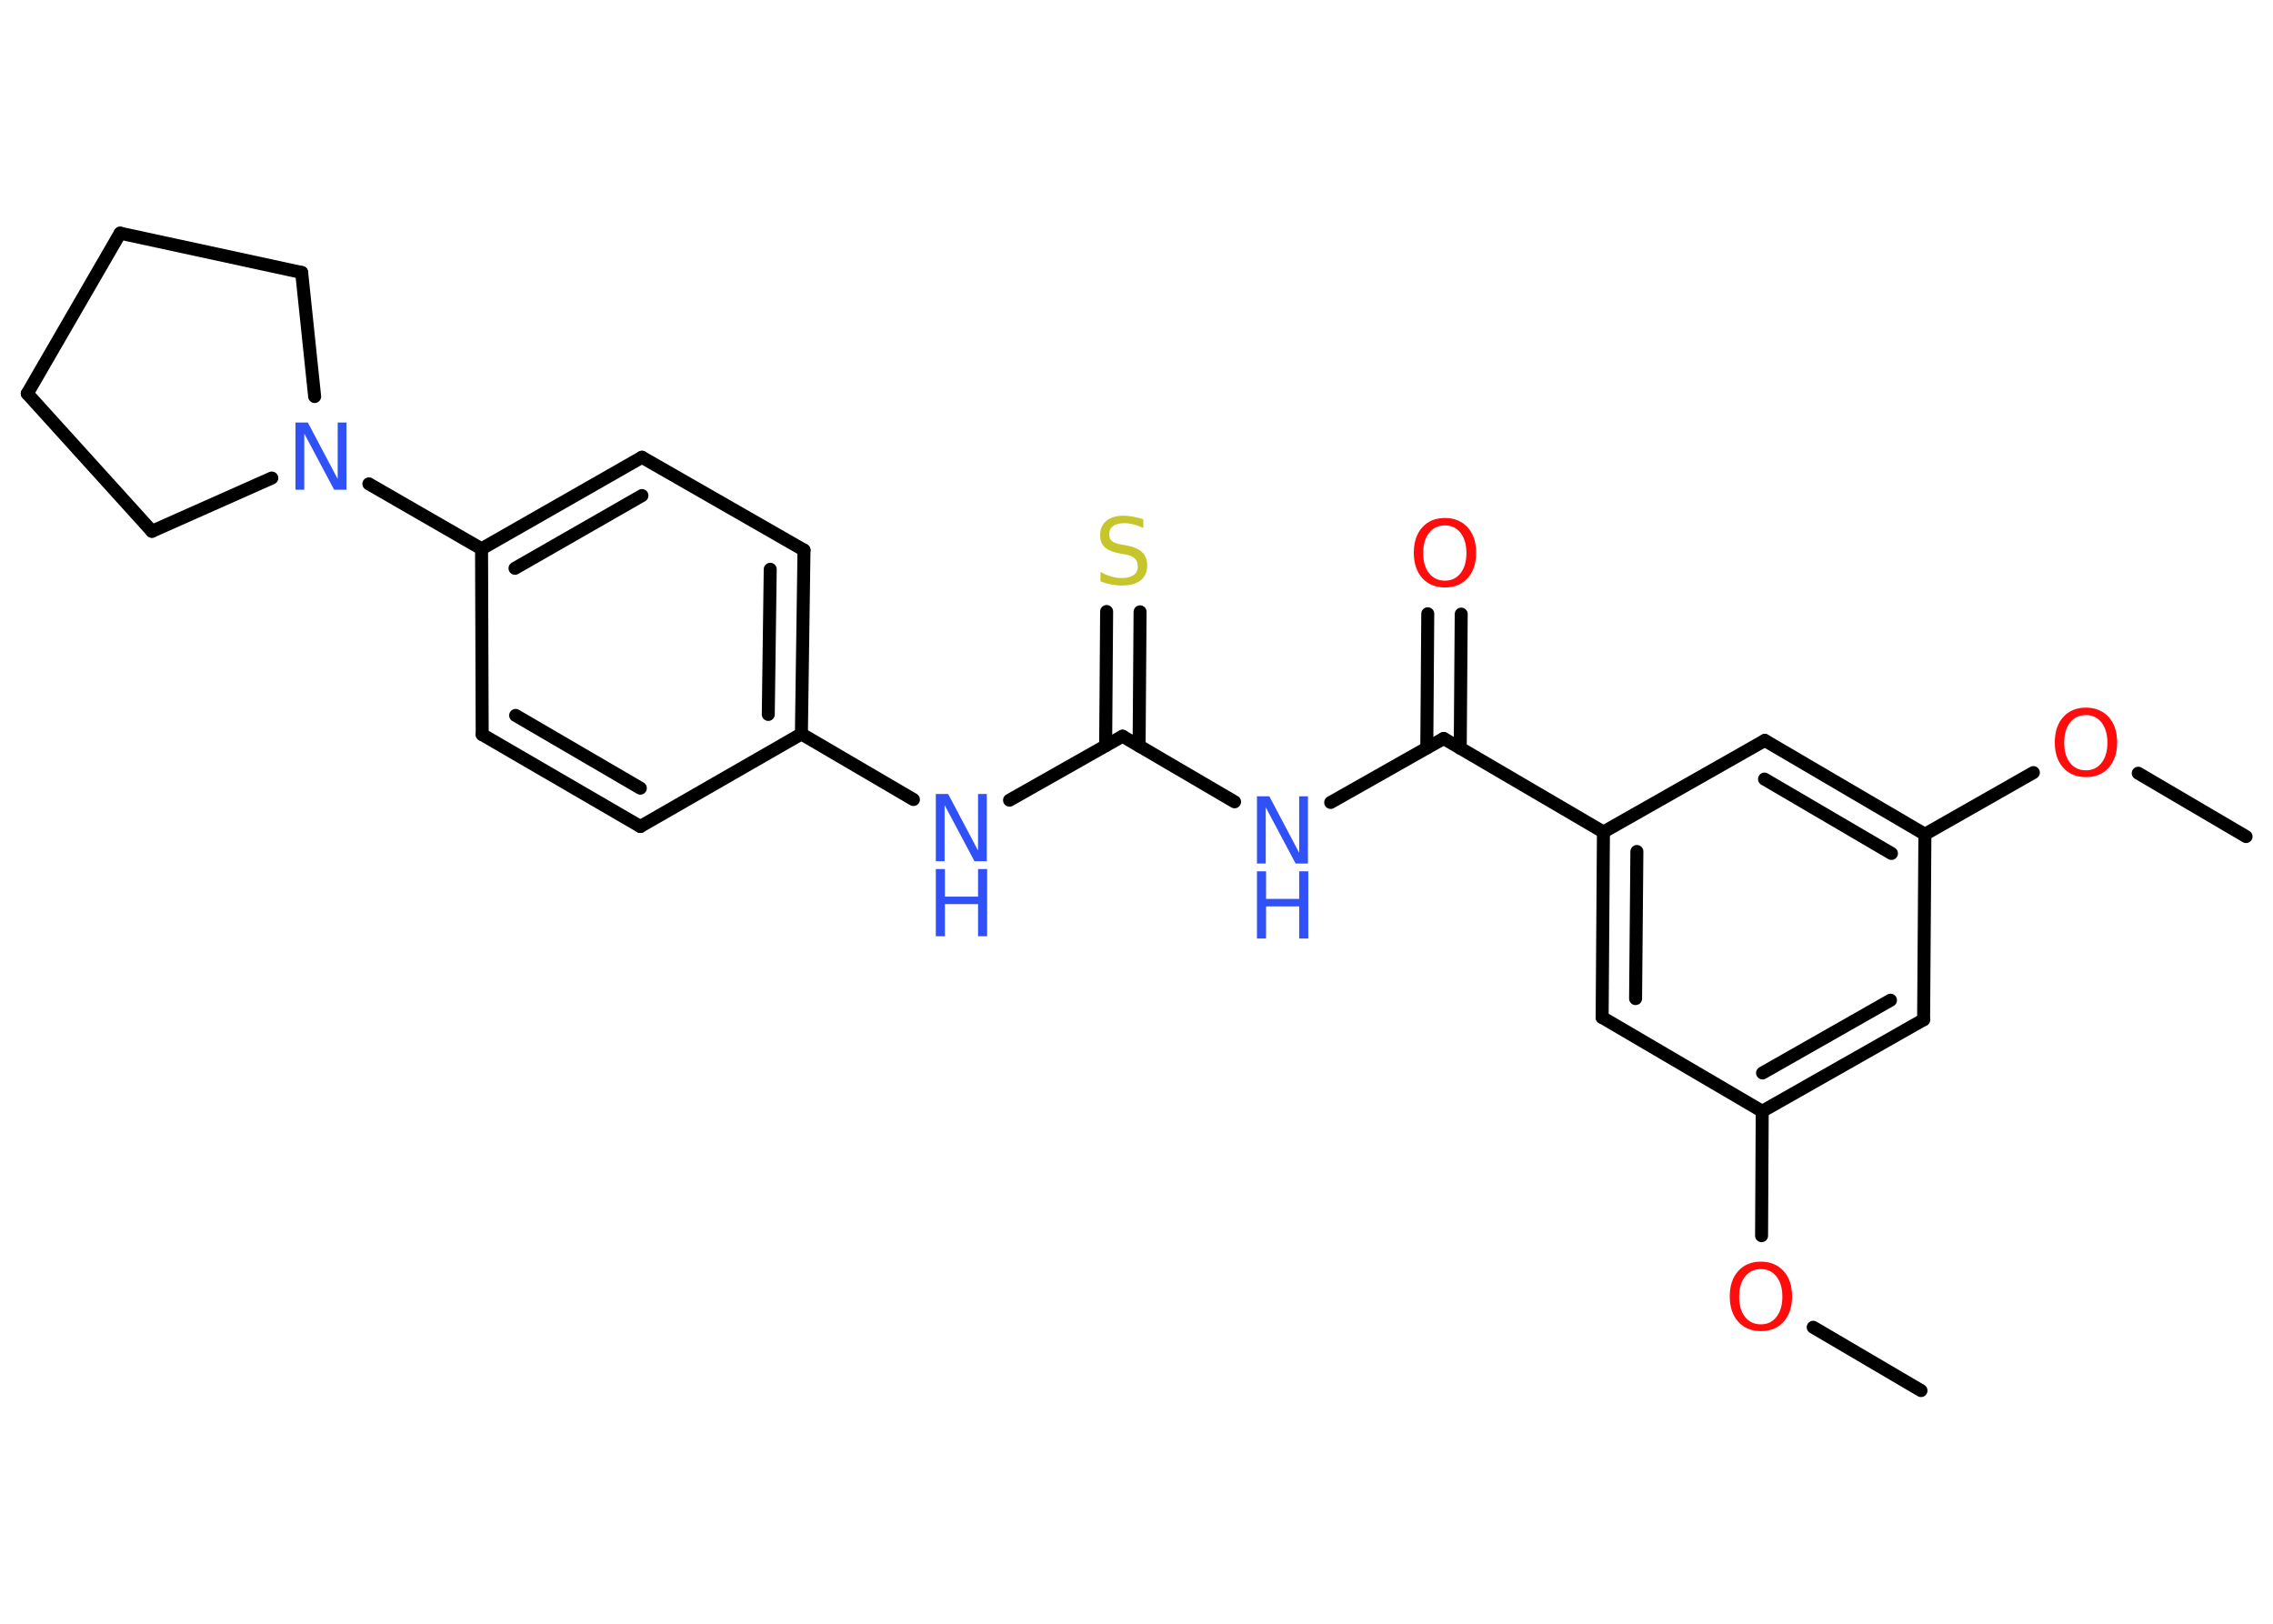 <?xml version='1.0' encoding='UTF-8'?>
<!DOCTYPE svg PUBLIC "-//W3C//DTD SVG 1.1//EN" "http://www.w3.org/Graphics/SVG/1.1/DTD/svg11.dtd">
<svg version='1.2' xmlns='http://www.w3.org/2000/svg' xmlns:xlink='http://www.w3.org/1999/xlink' width='70.0mm' height='50.0mm' viewBox='0 0 70.0 50.0'>
  <desc>Generated by the Chemistry Development Kit (http://github.com/cdk)</desc>
  <g stroke-linecap='round' stroke-linejoin='round' stroke='#000000' stroke-width='.4' fill='#3050F8'>
    <rect x='.0' y='.0' width='70.0' height='50.0' fill='#FFFFFF' stroke='none'/>
    <g id='mol1' class='mol'>
      <line id='mol1bnd1' class='bond' x1='59.16' y1='42.82' x2='55.84' y2='40.87'/>
      <line id='mol1bnd2' class='bond' x1='54.25' y1='38.05' x2='54.27' y2='34.22'/>
      <g id='mol1bnd3' class='bond'>
        <line x1='54.27' y1='34.22' x2='59.24' y2='31.4'/>
        <line x1='54.28' y1='33.04' x2='58.22' y2='30.8'/>
      </g>
      <line id='mol1bnd4' class='bond' x1='59.24' y1='31.4' x2='59.28' y2='25.69'/>
      <line id='mol1bnd5' class='bond' x1='59.28' y1='25.69' x2='62.62' y2='23.79'/>
      <line id='mol1bnd6' class='bond' x1='65.85' y1='23.81' x2='69.17' y2='25.76'/>
      <g id='mol1bnd7' class='bond'>
        <line x1='59.28' y1='25.69' x2='54.35' y2='22.8'/>
        <line x1='58.25' y1='26.28' x2='54.34' y2='23.99'/>
      </g>
      <line id='mol1bnd8' class='bond' x1='54.35' y1='22.8' x2='49.38' y2='25.62'/>
      <line id='mol1bnd9' class='bond' x1='49.38' y1='25.62' x2='44.46' y2='22.74'/>
      <g id='mol1bnd10' class='bond'>
        <line x1='43.94' y1='23.03' x2='43.97' y2='18.9'/>
        <line x1='44.97' y1='23.04' x2='45.0' y2='18.91'/>
      </g>
      <line id='mol1bnd11' class='bond' x1='44.46' y1='22.74' x2='40.98' y2='24.71'/>
      <line id='mol1bnd12' class='bond' x1='38.02' y1='24.69' x2='34.57' y2='22.67'/>
      <g id='mol1bnd13' class='bond'>
        <line x1='34.05' y1='22.96' x2='34.08' y2='18.83'/>
        <line x1='35.08' y1='22.97' x2='35.11' y2='18.84'/>
      </g>
      <line id='mol1bnd14' class='bond' x1='34.57' y1='22.67' x2='31.09' y2='24.64'/>
      <line id='mol1bnd15' class='bond' x1='28.13' y1='24.62' x2='24.68' y2='22.6'/>
      <g id='mol1bnd16' class='bond'>
        <line x1='24.68' y1='22.6' x2='24.76' y2='16.94'/>
        <line x1='23.66' y1='22.0' x2='23.72' y2='17.53'/>
      </g>
      <line id='mol1bnd17' class='bond' x1='24.76' y1='16.94' x2='19.77' y2='14.08'/>
      <g id='mol1bnd18' class='bond'>
        <line x1='19.77' y1='14.08' x2='14.83' y2='16.9'/>
        <line x1='19.77' y1='15.26' x2='15.86' y2='17.5'/>
      </g>
      <line id='mol1bnd19' class='bond' x1='14.83' y1='16.9' x2='11.36' y2='14.9'/>
      <line id='mol1bnd20' class='bond' x1='8.37' y1='14.72' x2='4.68' y2='16.36'/>
      <line id='mol1bnd21' class='bond' x1='4.68' y1='16.36' x2='.84' y2='12.12'/>
      <line id='mol1bnd22' class='bond' x1='.84' y1='12.12' x2='3.7' y2='7.18'/>
      <line id='mol1bnd23' class='bond' x1='3.7' y1='7.18' x2='9.29' y2='8.39'/>
      <line id='mol1bnd24' class='bond' x1='9.69' y1='12.21' x2='9.29' y2='8.39'/>
      <line id='mol1bnd25' class='bond' x1='14.83' y1='16.9' x2='14.85' y2='22.62'/>
      <g id='mol1bnd26' class='bond'>
        <line x1='14.85' y1='22.62' x2='19.72' y2='25.45'/>
        <line x1='15.88' y1='22.03' x2='19.72' y2='24.27'/>
      </g>
      <line id='mol1bnd27' class='bond' x1='24.68' y1='22.6' x2='19.72' y2='25.45'/>
      <g id='mol1bnd28' class='bond'>
        <line x1='49.38' y1='25.62' x2='49.34' y2='31.33'/>
        <line x1='50.41' y1='26.22' x2='50.37' y2='30.75'/>
      </g>
      <line id='mol1bnd29' class='bond' x1='54.27' y1='34.22' x2='49.34' y2='31.33'/>
      <path id='mol1atm2' class='atom' d='M54.23 39.08q-.31 .0 -.49 .23q-.18 .23 -.18 .62q.0 .39 .18 .62q.18 .23 .49 .23q.3 .0 .48 -.23q.18 -.23 .18 -.62q.0 -.39 -.18 -.62q-.18 -.23 -.48 -.23zM54.23 38.85q.43 .0 .7 .29q.26 .29 .26 .78q.0 .49 -.26 .78q-.26 .29 -.7 .29q-.44 .0 -.7 -.29q-.26 -.29 -.26 -.78q.0 -.49 .26 -.78q.26 -.29 .7 -.29z' stroke='none' fill='#FF0D0D'/>
      <path id='mol1atm6' class='atom' d='M64.24 22.02q-.31 .0 -.49 .23q-.18 .23 -.18 .62q.0 .39 .18 .62q.18 .23 .49 .23q.3 .0 .48 -.23q.18 -.23 .18 -.62q.0 -.39 -.18 -.62q-.18 -.23 -.48 -.23zM64.24 21.79q.43 .0 .7 .29q.26 .29 .26 .78q.0 .49 -.26 .78q-.26 .29 -.7 .29q-.44 .0 -.7 -.29q-.26 -.29 -.26 -.78q.0 -.49 .26 -.78q.26 -.29 .7 -.29z' stroke='none' fill='#FF0D0D'/>
      <path id='mol1atm11' class='atom' d='M44.5 16.18q-.31 .0 -.49 .23q-.18 .23 -.18 .62q.0 .39 .18 .62q.18 .23 .49 .23q.3 .0 .48 -.23q.18 -.23 .18 -.62q.0 -.39 -.18 -.62q-.18 -.23 -.48 -.23zM44.5 15.95q.43 .0 .7 .29q.26 .29 .26 .78q.0 .49 -.26 .78q-.26 .29 -.7 .29q-.44 .0 -.7 -.29q-.26 -.29 -.26 -.78q.0 -.49 .26 -.78q.26 -.29 .7 -.29z' stroke='none' fill='#FF0D0D'/>
      <g id='mol1atm12' class='atom'>
        <path d='M38.71 24.52h.38l.92 1.74v-1.74h.27v2.07h-.38l-.92 -1.73v1.73h-.27v-2.07z' stroke='none'/>
        <path d='M38.71 26.83h.28v.85h1.02v-.85h.28v2.07h-.28v-.99h-1.02v.99h-.28v-2.07z' stroke='none'/>
      </g>
      <path id='mol1atm14' class='atom' d='M35.21 15.99v.27q-.16 -.08 -.3 -.11q-.14 -.04 -.28 -.04q-.23 .0 -.35 .09q-.12 .09 -.12 .25q.0 .14 .08 .21q.08 .07 .31 .11l.17 .03q.31 .06 .46 .21q.15 .15 .15 .4q.0 .3 -.2 .46q-.2 .16 -.59 .16q-.15 .0 -.31 -.03q-.17 -.03 -.34 -.1v-.29q.17 .1 .33 .14q.16 .05 .32 .05q.24 .0 .37 -.09q.13 -.09 .13 -.27q.0 -.15 -.09 -.24q-.09 -.09 -.31 -.13l-.17 -.03q-.31 -.06 -.45 -.19q-.14 -.13 -.14 -.37q.0 -.28 .19 -.44q.19 -.16 .53 -.16q.14 .0 .3 .03q.15 .03 .31 .08z' stroke='none' fill='#C6C62C'/>
      <g id='mol1atm15' class='atom'>
        <path d='M28.82 24.45h.38l.92 1.74v-1.74h.27v2.07h-.38l-.92 -1.73v1.73h-.27v-2.07z' stroke='none'/>
        <path d='M28.82 26.76h.28v.85h1.02v-.85h.28v2.07h-.28v-.99h-1.02v.99h-.28v-2.07z' stroke='none'/>
      </g>
      <path id='mol1atm20' class='atom' d='M9.1 13.01h.38l.92 1.74v-1.74h.27v2.07h-.38l-.92 -1.73v1.73h-.27v-2.07z' stroke='none'/>
    </g>
  </g>
</svg>
